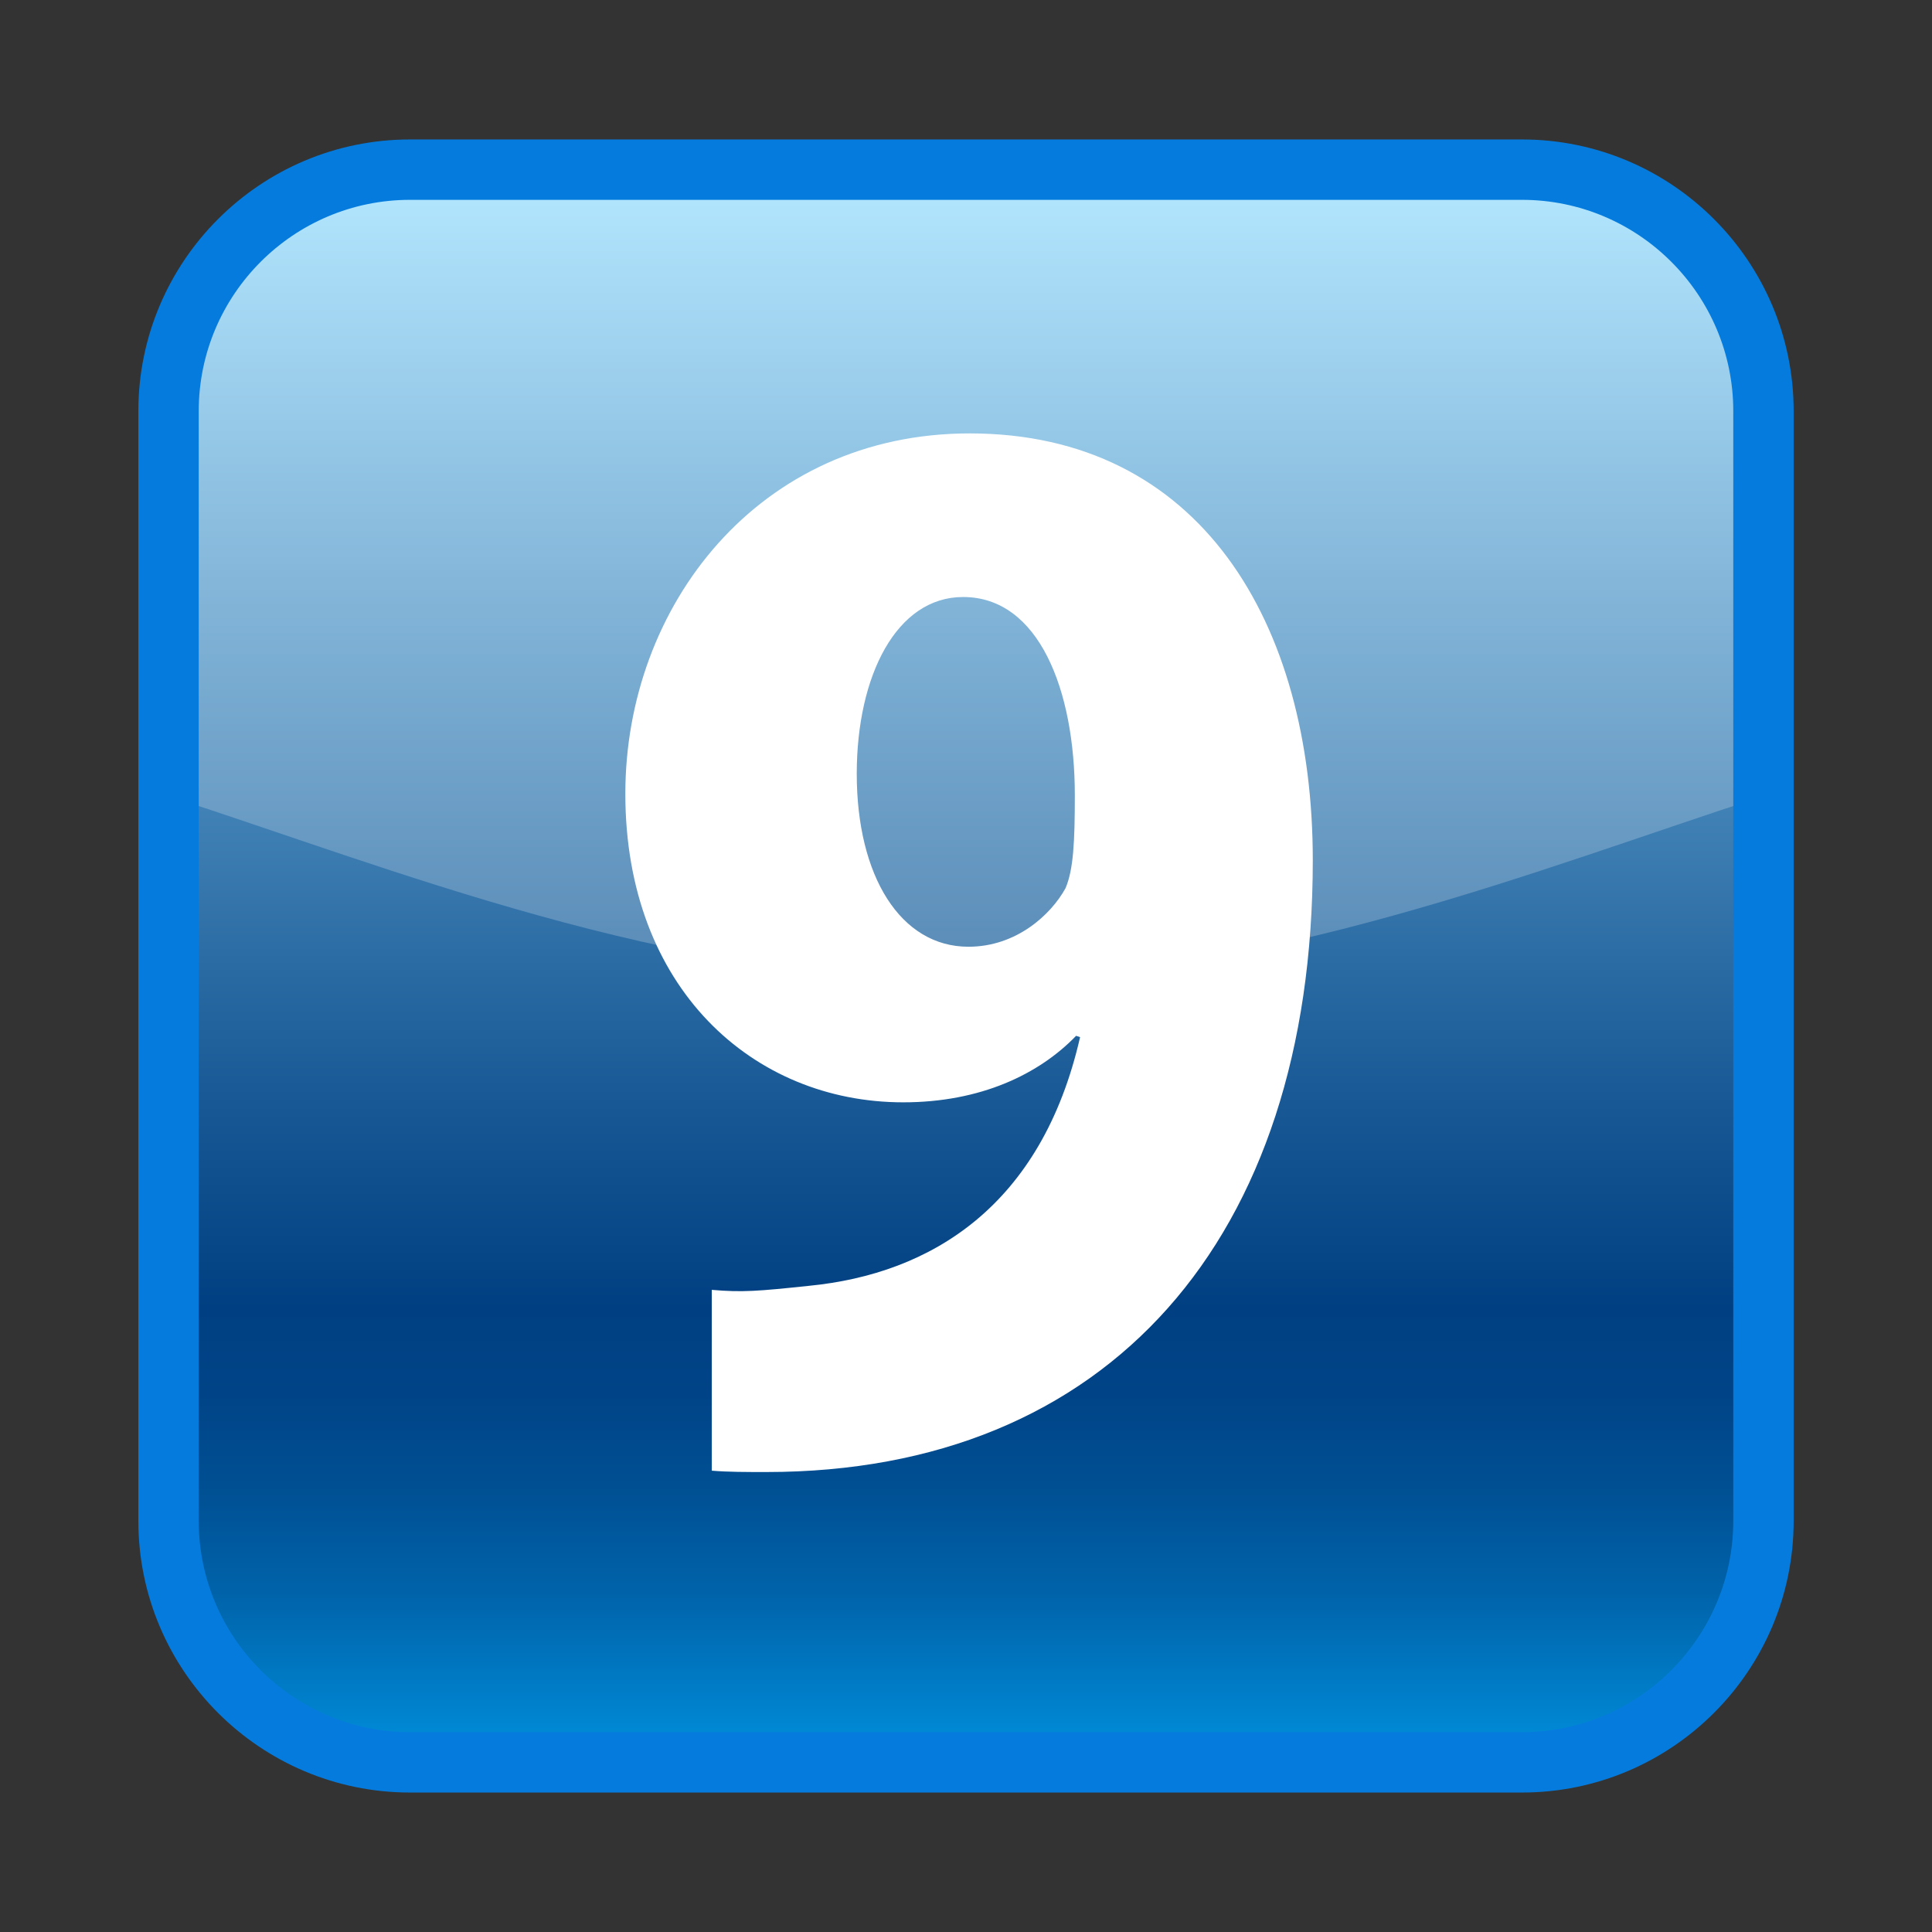 <?xml version="1.0" encoding="UTF-8"?>
<!-- Generated by phantom_svg. -->
<svg id="phantom_svg" width="64px" height="64px" xmlns="http://www.w3.org/2000/svg" xmlns:xlink="http://www.w3.org/1999/xlink" version="1.1">
  <rect width="100%" height="100%" fill="#333333" stroke="none"/>
  <defs>
    <!-- Images. -->
    <svg id="frame0" viewBox="0 0 64 64" preserveAspectRatio="none" xmlns:dc="http://purl.org/dc/elements/1.1/" xmlns:cc="http://creativecommons.org/ns#" xmlns:rdf="http://www.w3.org/1999/02/22-rdf-syntax-ns#" xmlns:svg="http://www.w3.org/2000/svg" xmlns="http://www.w3.org/2000/svg" xmlns:sodipodi="http://sodipodi.sourceforge.net/DTD/sodipodi-0.dtd" xmlns:inkscape="http://www.inkscape.org/namespaces/inkscape">
      <defs id="frame0_defs42"/>
      <sodipodi:namedview pagecolor="#ffffff" bordercolor="#666666" borderopacity="1" objecttolerance="10" gridtolerance="10" guidetolerance="10" inkscape:pageopacity="0" inkscape:pageshadow="2" inkscape:window-width="640" inkscape:window-height="480" id="frame0_namedview40"/>
      <g id="frame0_g3">
        <g id='frame0_g5'>
          <linearGradient id='frame0_SVGID_1_' gradientUnits='userSpaceOnUse' x1='306' y1='-303.62' x2='306' y2='-356.38' gradientTransform='matrix(1 0 0 -1 -274 -298)'>
            <stop offset='0' style='stop-color:#9FE1FF' id='frame0_stop8'/>
            <stop offset='0.262' style='stop-color:#60A1CE' id='frame0_stop10'/>
            <stop offset='0.571' style='stop-color:#1B5B97' id='frame0_stop12'/>
            <stop offset='0.715' style='stop-color:#004082' id='frame0_stop14'/>
            <stop offset='0.769' style='stop-color:#004487' id='frame0_stop16'/>
            <stop offset='0.831' style='stop-color:#005094' id='frame0_stop18'/>
            <stop offset='0.896' style='stop-color:#0064AB' id='frame0_stop20'/>
            <stop offset='0.964' style='stop-color:#0080CB' id='frame0_stop22'/>
            <stop offset='1' style='stop-color:#0092DF' id='frame0_stop24'/>
          </linearGradient>
          <path style='fill:url(#frame0_SVGID_1_);' d='M58.417,50.38c0,4.4-3.601,8-8,8H13.583    c-4.4,0-8-3.6-8-8V13.62c0-4.4,3.6-8,8-8h36.834c4.399,0,8,3.6,8,8V50.38z' id='frame0_path26'/>
        </g>
        <g id='frame0_g28'>
          <path style='fill:#FFFFFF;' d='M35.647,34.313c-1.232,1.277-3.171,2.203-5.726,2.203    c-4.978,0-9.206-3.789-9.206-10.221c0-6.212,4.404-11.938,11.409-11.938    c7.62,0,11.364,6.255,11.364,14.141c0,12.556-6.783,20.265-18.104,20.265    c-0.661,0-1.277,0-1.806-0.045v-5.99c1.013,0.088,1.541,0.043,3.216-0.133    c4.052-0.396,7.708-2.643,8.985-8.238L35.647,34.313z M28.381,25.635    c0,3.392,1.453,5.727,3.7,5.727c1.584,0,2.73-1.057,3.215-1.938    c0.264-0.616,0.309-1.542,0.309-3.083c0-3.48-1.189-6.564-3.7-6.564    C29.702,19.775,28.381,22.375,28.381,25.635z' id='frame0_path30'/>
        </g>
        <g style='opacity:0.22;' id='frame0_g32'>
          <path style='fill:#FFFFFF;' d='M5.583,26.373C12.964,28.756,22.103,32.499,32,32.499    s19.036-3.743,26.417-6.126c0,0,2.104-13.836-1.918-18.271    C45.694,2.743,19.088,4.749,8.25,7.524C3.826,11.617,5.583,26.373,5.583,26.373z' id='frame0_path34'/>
        </g>
        <g id='frame0_g36'>
          <path style='fill:#057CDD;' d='M50.417,59.38H13.583c-4.963,0-9-4.037-9-9V13.62    c0-4.963,4.037-9,9-9h36.834c4.963,0,9,4.037,9,9v36.76    C59.417,55.343,55.38,59.38,50.417,59.38z M13.583,6.62c-3.86,0-7,3.14-7,7    v36.76c0,3.859,3.14,7,7,7h36.834c3.859,0,7-3.141,7-7V13.62c0-3.86-3.141-7-7-7H13.583z    ' id='frame0_path38'/>
        </g>
      </g>
    </svg>
    <!-- Animation. -->
    <symbol id="animation">
      <use xlink:href="#frame0" visibility="hidden">
        <set id="frame0_anim" attributeName="visibility" to="visible" begin="0s;frame0_anim.end" dur="0.1s"/>
      </use>
    </symbol>
  </defs>
  <!-- Main control. -->
  <animate id="controller" begin="0s" dur="0.1s" repeatCount="indefinite"/>
  <use xlink:href="#frame0">
    <set attributeName="xlink:href" to="#animation" begin="controller.begin"/>
    <set attributeName="xlink:href" to="#frame0" begin="controller.end"/>
  </use>
</svg>
